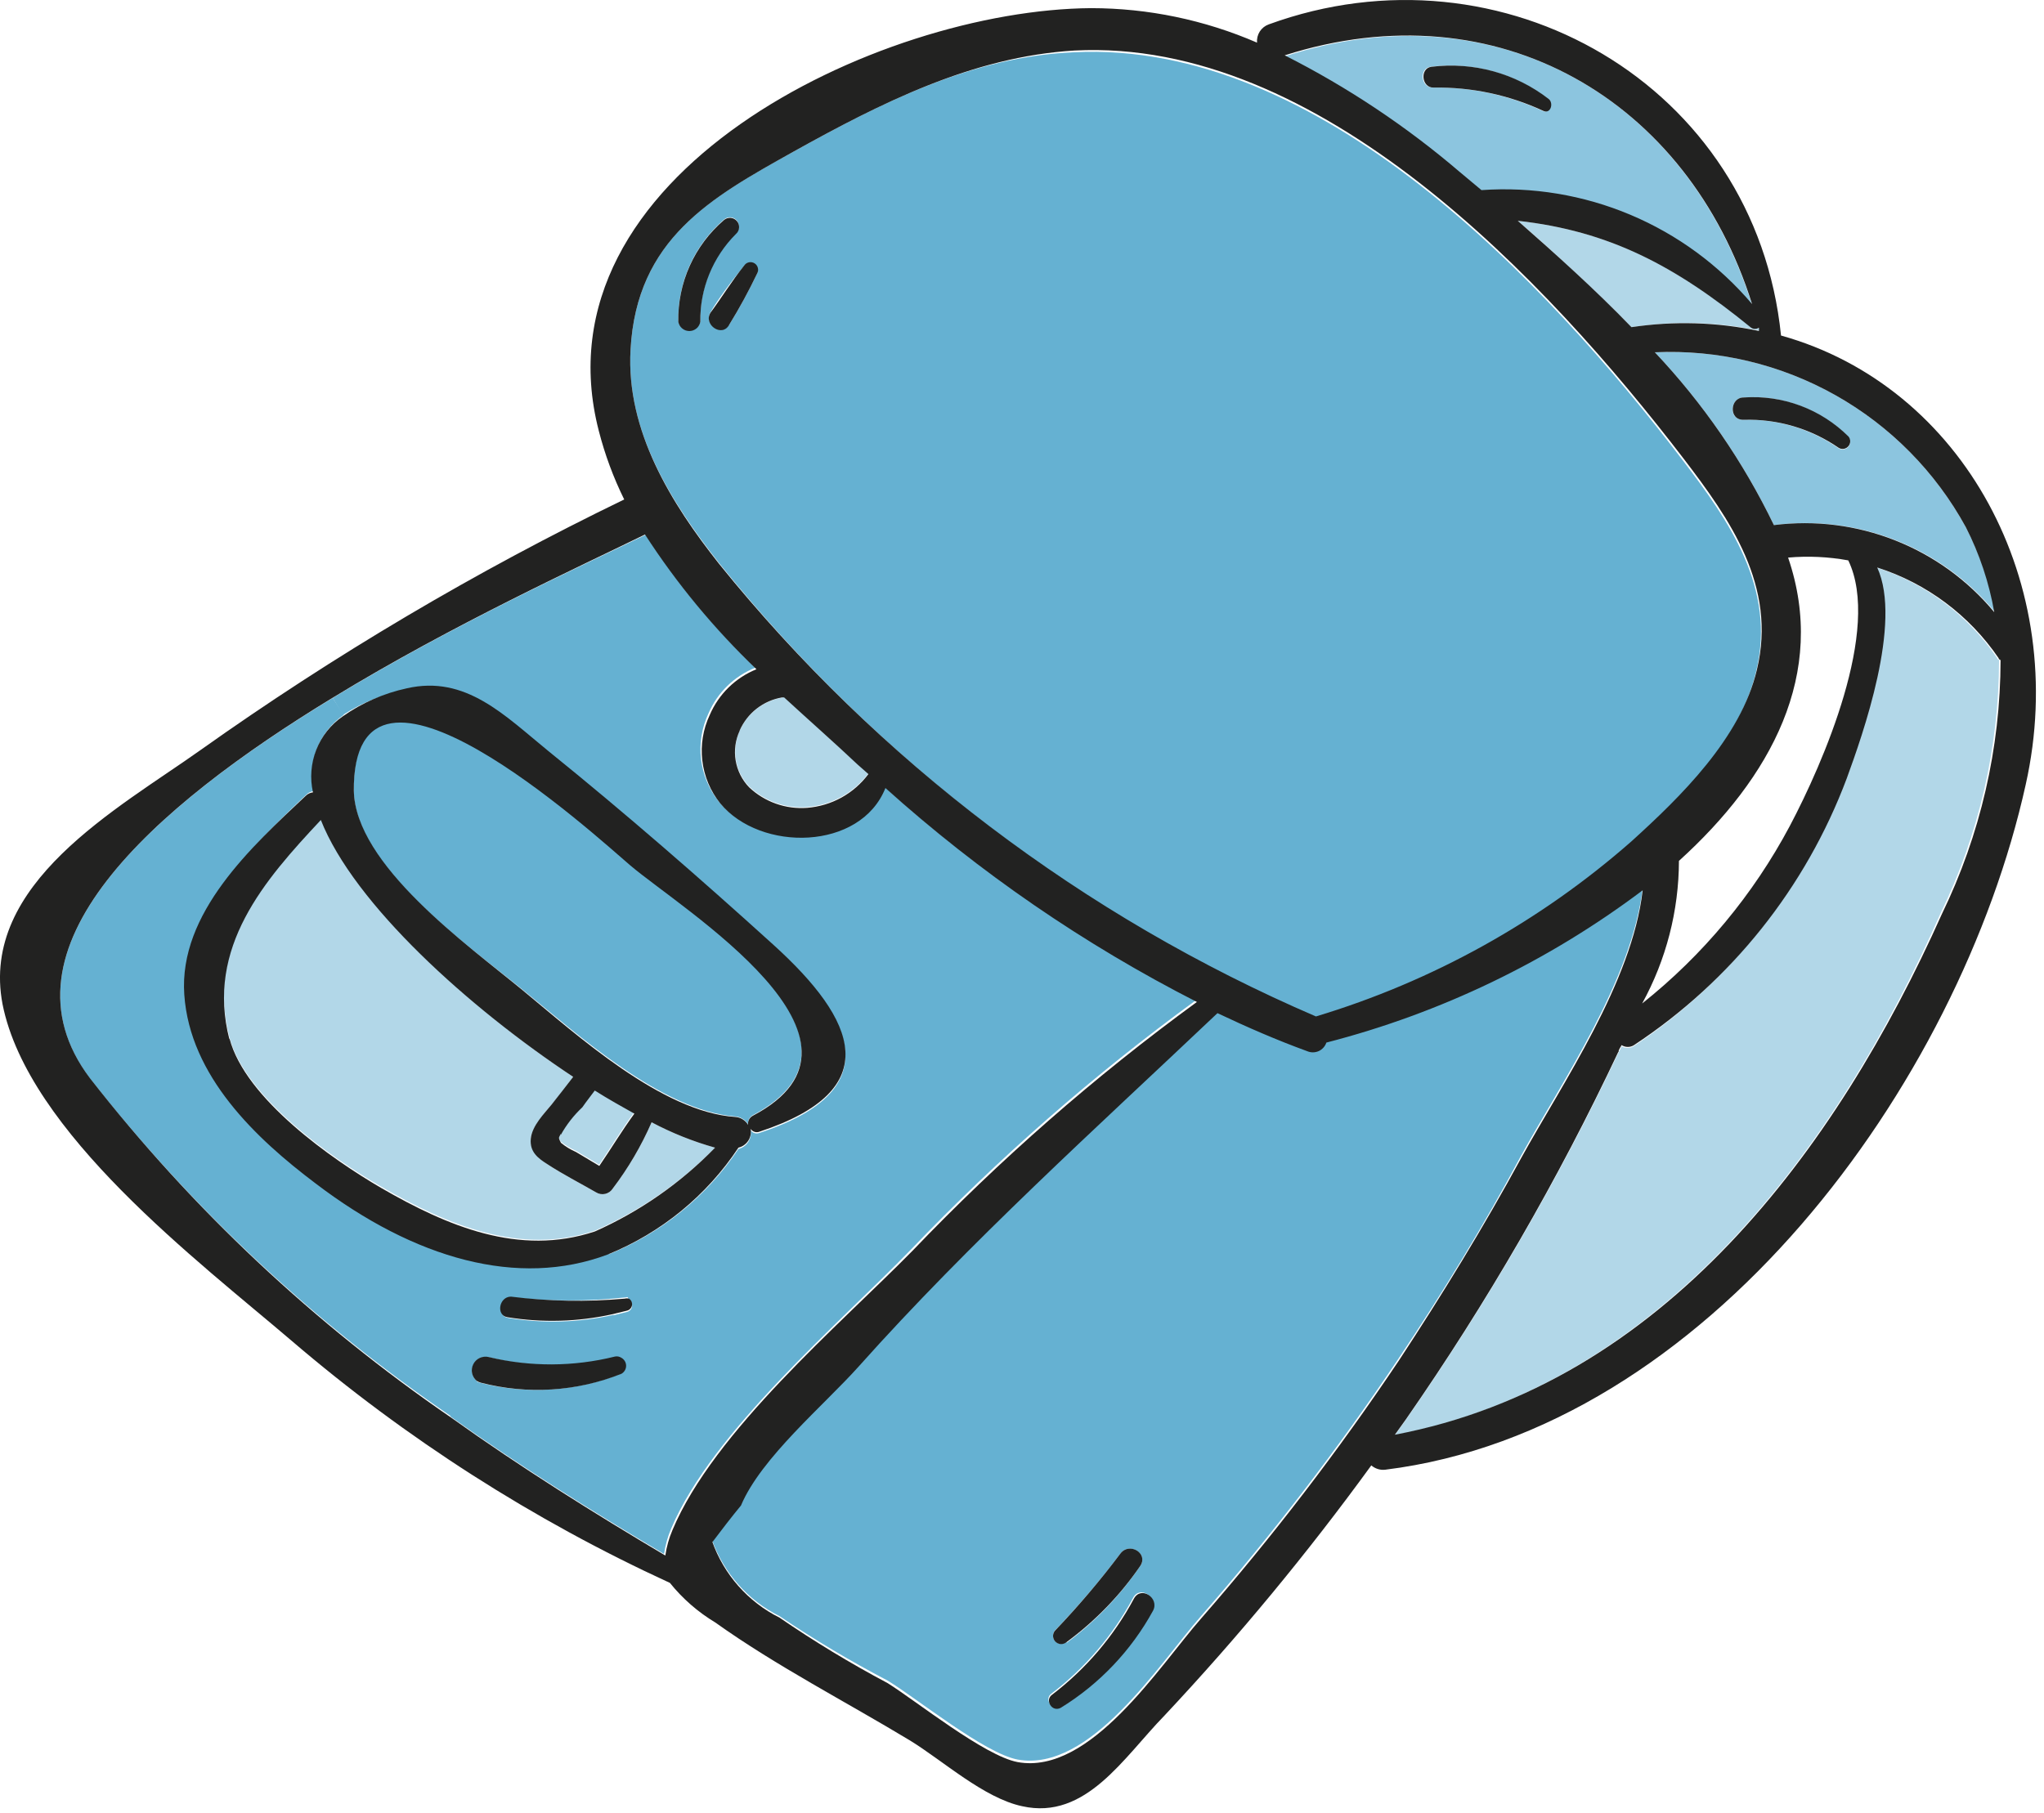 <svg width="62" height="55" viewBox="0 0 62 55" fill="none" xmlns="http://www.w3.org/2000/svg">
<path d="M38.969 1.71C40.875 2.674 42.659 3.863 44.282 5.252L44.937 5.798C46.48 5.69 48.028 5.946 49.453 6.547C50.88 7.148 52.144 8.076 53.145 9.256C51.204 3.042 45.445 -0.392 38.969 1.71ZM43.458 2.657C43.096 2.657 43.035 2.072 43.397 2.025C44.665 1.869 45.944 2.22 46.954 3.003C47.108 3.127 47.016 3.465 46.792 3.365C45.749 2.88 44.609 2.638 43.458 2.657Z" fill="#8CC5DF"/>
<path d="M50.196 10.688C51.661 12.241 52.879 14.009 53.807 15.932C55.057 15.77 56.327 15.928 57.5 16.39C58.673 16.851 59.709 17.602 60.514 18.573C60.35 17.673 60.051 16.804 59.628 15.993C58.71 14.315 57.34 12.927 55.672 11.989C54.004 11.051 52.107 10.601 50.196 10.688ZM52.875 12.736C52.429 12.736 52.467 12.089 52.875 12.059C53.463 12.018 54.053 12.104 54.604 12.311C55.155 12.518 55.656 12.842 56.071 13.26C56.104 13.302 56.123 13.354 56.122 13.407C56.121 13.461 56.102 13.513 56.067 13.554C56.033 13.595 55.985 13.622 55.932 13.632C55.88 13.641 55.825 13.632 55.778 13.606C54.929 13.012 53.911 12.707 52.875 12.736Z" fill="#8CC5DF"/>
<path d="M46.038 6.699C47.193 7.7 48.348 8.771 49.487 9.926C50.779 9.728 52.097 9.764 53.376 10.034C53.379 10 53.379 9.967 53.376 9.933C53.341 9.958 53.299 9.971 53.257 9.971C53.214 9.971 53.172 9.958 53.137 9.933C50.812 8.062 48.81 7.007 46.038 6.699Z" fill="#B2D7E8"/>
<path d="M49.179 31.74C49.179 31.809 49.118 31.871 49.087 31.948C47.25 35.835 45.092 39.562 42.634 43.09L42.303 43.552C50.388 41.981 55.686 34.897 58.858 27.721C60.024 25.321 60.632 22.688 60.637 20.02C60.637 20.02 60.591 20.02 60.575 19.959C59.689 18.658 58.394 17.69 56.895 17.21C57.665 18.889 56.448 22.3 55.971 23.609C54.745 26.929 52.5 29.775 49.557 31.74C49.5 31.776 49.435 31.794 49.368 31.794C49.301 31.794 49.236 31.776 49.179 31.74Z" fill="#B2D7E8"/>
<path d="M23.723 21.168C23.443 21.215 23.178 21.331 22.954 21.506C22.729 21.681 22.552 21.909 22.437 22.169C22.311 22.448 22.271 22.758 22.322 23.059C22.372 23.361 22.512 23.641 22.722 23.863C22.956 24.084 23.234 24.254 23.538 24.361C23.841 24.468 24.164 24.511 24.485 24.486C24.85 24.457 25.204 24.351 25.524 24.174C25.844 23.998 26.122 23.755 26.341 23.462L26.01 23.17C25.294 22.523 24.539 21.845 23.785 21.137L23.723 21.168Z" fill="#B2D7E8"/>
<path d="M17.663 33.557C17.403 33.801 17.182 34.084 17.009 34.396C16.963 34.527 16.917 34.488 17.009 34.635C17.147 34.748 17.3 34.841 17.463 34.912L18.172 35.335C18.526 34.819 18.857 34.265 19.234 33.749C18.849 33.534 18.464 33.311 18.033 33.049C17.918 33.218 17.787 33.38 17.663 33.557Z" fill="#B2D7E8"/>
<path d="M10.094 21.175C4.642 24.486 -0.255 28.776 2.733 32.726C5.842 36.684 9.54 40.143 13.698 42.982L14.468 41.904C14.396 41.844 14.346 41.761 14.327 41.67C14.308 41.578 14.32 41.483 14.362 41.399C14.404 41.315 14.473 41.248 14.558 41.208C14.643 41.169 14.738 41.159 14.829 41.18C16.094 41.491 17.415 41.491 18.68 41.18C18.746 41.168 18.815 41.181 18.872 41.219L18.61 39.894C17.561 40.129 16.476 40.16 15.415 39.987C15.06 39.933 15.161 39.34 15.523 39.363C16.669 39.486 17.826 39.486 18.972 39.363C19.015 39.352 19.06 39.352 19.103 39.363L18.456 38.023C15.707 39.04 12.612 38.146 9.586 35.859C7.799 34.512 5.736 32.525 5.613 30.138C5.489 27.751 7.661 25.657 9.293 24.109C9.353 24.049 9.432 24.011 9.517 24.001C9.42 23.57 9.455 23.119 9.617 22.707C9.779 22.296 10.06 21.942 10.425 21.691L10.094 21.175Z" fill="#65B1D2"/>
<path d="M9.732 24.81C8.023 26.635 6.236 28.66 6.96 31.47C7.438 33.311 10.094 35.159 11.58 36.013C13.567 37.161 15.792 38.108 18.064 37.33C19.42 36.73 20.651 35.878 21.69 34.82C21.023 34.633 20.377 34.375 19.765 34.05C19.454 34.764 19.058 35.439 18.587 36.059C18.535 36.142 18.452 36.2 18.357 36.222C18.262 36.244 18.162 36.227 18.079 36.175C17.586 35.89 17.07 35.628 16.601 35.32C16.323 35.128 16.069 34.904 16.1 34.55C16.131 34.196 16.5 33.78 16.731 33.511C16.962 33.241 17.17 32.949 17.386 32.672C14.198 30.546 10.741 27.397 9.732 24.81Z" fill="#B2D7E8"/>
<path d="M19.118 26.219C18.064 25.318 10.648 18.519 10.733 23.978C10.733 26.234 14.183 28.675 15.846 30.023C17.509 31.37 20.066 33.696 22.299 33.873C22.378 33.878 22.456 33.902 22.524 33.944C22.593 33.985 22.65 34.043 22.691 34.111C22.685 34.056 22.695 34 22.721 33.95C22.748 33.901 22.788 33.86 22.837 33.834C27.188 31.524 20.705 27.566 19.118 26.219Z" fill="#65B1D2"/>
<path d="M10.094 21.175L10.402 21.691C10.992 21.31 11.651 21.048 12.342 20.921C14.129 20.536 15.307 21.745 16.631 22.823C18.941 24.71 21.251 26.673 23.454 28.698C25.995 31.008 26.88 33.103 23.038 34.373C22.99 34.392 22.937 34.394 22.888 34.379C22.839 34.364 22.797 34.332 22.768 34.289C22.791 34.413 22.766 34.541 22.697 34.647C22.628 34.753 22.522 34.829 22.399 34.858C21.43 36.304 20.048 37.423 18.433 38.069L19.08 39.44C19.113 39.461 19.139 39.49 19.155 39.526C19.171 39.561 19.176 39.6 19.171 39.638C19.165 39.677 19.148 39.712 19.123 39.742C19.097 39.77 19.063 39.791 19.026 39.802L18.587 39.91L18.818 41.196C18.861 41.219 18.898 41.255 18.923 41.297C18.948 41.34 18.961 41.389 18.961 41.438C18.961 41.488 18.948 41.536 18.923 41.579C18.898 41.621 18.861 41.657 18.818 41.681C17.461 42.222 15.967 42.317 14.552 41.95C14.509 41.938 14.467 41.92 14.429 41.896L13.659 42.974C15.761 44.476 17.948 45.846 20.143 47.148C20.181 46.883 20.253 46.624 20.358 46.378C21.613 43.413 25.44 40.171 27.635 37.908C30.283 35.14 33.172 32.612 36.266 30.354C32.849 28.609 29.673 26.427 26.819 23.863C26.049 25.765 23.03 25.811 21.806 24.325C21.508 23.952 21.32 23.504 21.264 23.03C21.208 22.556 21.287 22.077 21.49 21.645C21.761 21.014 22.27 20.516 22.907 20.259C21.649 19.046 20.536 17.692 19.588 16.224C17.655 17.164 13.752 18.942 10.094 21.175Z" fill="#65B1D2"/>
<path d="M22.476 45.6C22.183 45.977 21.883 46.37 21.598 46.724C21.956 47.73 22.69 48.558 23.646 49.034C24.702 49.747 25.797 50.4 26.926 50.99C27.812 51.529 29.868 53.2 30.869 53.385C33.071 53.785 35.158 50.482 36.428 49.034C38.592 46.556 40.595 43.943 42.426 41.211C43.758 39.224 45.006 37.184 46.145 35.051C47.385 32.803 49.51 29.715 49.826 26.935C46.963 29.091 43.703 30.661 40.232 31.555C40.213 31.612 40.183 31.664 40.143 31.708C40.103 31.752 40.055 31.788 40.001 31.812C39.946 31.837 39.888 31.85 39.828 31.851C39.768 31.852 39.709 31.84 39.654 31.817C38.723 31.478 37.822 31.047 36.929 30.662C33.225 34.173 29.444 37.592 26.041 41.388C24.978 42.589 23.084 44.183 22.476 45.6ZM32.355 49.812C32.306 49.856 32.241 49.878 32.176 49.875C32.11 49.871 32.048 49.842 32.004 49.793C31.96 49.744 31.938 49.679 31.942 49.613C31.945 49.548 31.975 49.486 32.024 49.442C32.722 48.711 33.378 47.94 33.987 47.132C34.257 46.778 34.842 47.132 34.588 47.51C33.981 48.408 33.226 49.197 32.355 49.843L32.355 49.812ZM32.155 51.783C31.924 51.929 31.662 51.552 31.885 51.39C32.914 50.607 33.762 49.612 34.372 48.472C34.588 48.087 35.142 48.472 34.95 48.842C34.293 50.059 33.329 51.084 32.155 51.814L32.155 51.783Z" fill="#65B1D2"/>
<path d="M24.047 4.613C21.582 5.983 19.311 7.238 19.126 10.611C18.988 13.067 20.351 15.231 21.814 17.087C26.63 23.083 32.835 27.814 39.893 30.87C43.425 29.812 46.689 28.008 49.464 25.58C51.004 24.209 52.775 22.454 53.268 20.375C53.884 17.841 52.437 15.793 51.05 13.976C46.892 8.524 40.001 1.202 32.57 1.587C29.498 1.71 26.703 3.134 24.047 4.613ZM20.574 9.741C20.564 9.157 20.684 8.579 20.923 8.046C21.163 7.514 21.517 7.041 21.96 6.661C22.014 6.613 22.085 6.588 22.157 6.593C22.229 6.597 22.297 6.63 22.345 6.684C22.393 6.738 22.417 6.809 22.413 6.881C22.409 6.954 22.376 7.021 22.322 7.069C21.971 7.419 21.696 7.836 21.51 8.295C21.325 8.754 21.234 9.246 21.244 9.741C21.232 9.821 21.191 9.894 21.13 9.947C21.068 10 20.99 10.029 20.909 10.029C20.828 10.029 20.749 10 20.688 9.947C20.626 9.894 20.586 9.821 20.574 9.741ZM22.114 9.849C21.898 10.218 21.344 9.849 21.544 9.487C21.744 9.125 22.191 8.524 22.56 8.078C22.593 8.026 22.645 7.989 22.705 7.975C22.765 7.961 22.828 7.972 22.88 8.005C22.932 8.037 22.969 8.089 22.983 8.149C22.996 8.209 22.986 8.272 22.953 8.324C22.703 8.847 22.426 9.356 22.122 9.849L22.114 9.849Z" fill="#65B1D2"/>
<path d="M6.075 22.762C3.572 24.54 -0.617 26.804 0.076 30.462C0.846 34.358 6.036 38.277 8.847 40.68C12.312 43.648 16.173 46.12 20.32 48.025C20.705 48.504 21.171 48.91 21.698 49.227C23.554 50.551 25.656 51.629 27.604 52.807C28.597 53.415 29.845 54.555 31.007 54.801C32.94 55.233 34.087 53.315 35.319 52.053C37.567 49.655 39.663 47.119 41.595 44.46C41.653 44.51 41.72 44.547 41.793 44.57C41.866 44.593 41.943 44.6 42.018 44.591C51.767 43.382 59.428 32.918 61.446 23.801C62.808 17.71 59.551 11.72 54.023 10.18C53.253 2.572 45.553 -1.84 38.484 0.74C38.372 0.78 38.277 0.856 38.212 0.956C38.148 1.057 38.119 1.175 38.13 1.294C36.54 0.605 34.827 0.248 33.094 0.247C26.649 0.293 16.154 5.306 18.164 13.075C18.348 13.793 18.606 14.489 18.934 15.154C14.444 17.328 10.142 19.873 6.075 22.762ZM2.733 32.718C-0.255 28.775 4.642 24.486 10.094 21.168C13.752 18.935 17.655 17.156 19.565 16.217C20.528 17.707 21.663 19.079 22.945 20.305C22.309 20.562 21.799 21.061 21.529 21.691C21.325 22.123 21.247 22.603 21.303 23.076C21.358 23.55 21.546 23.999 21.844 24.371C23.069 25.857 26.102 25.811 26.857 23.909C29.711 26.474 32.887 28.656 36.305 30.4C33.21 32.658 30.322 35.186 27.673 37.954C25.479 40.187 21.652 43.428 20.397 46.424C20.292 46.67 20.219 46.929 20.181 47.194C17.986 45.892 15.8 44.522 13.698 43.02C9.537 40.168 5.839 36.693 2.733 32.718ZM19.126 10.611C19.311 7.238 21.582 5.991 24.047 4.613C26.703 3.134 29.498 1.718 32.593 1.533C40.001 1.148 46.892 8.463 51.074 13.922C52.459 15.739 53.907 17.772 53.291 20.321C52.798 22.4 50.981 24.171 49.487 25.526C46.714 27.962 43.45 29.774 39.916 30.839C32.856 27.802 26.642 23.089 21.814 17.11C20.358 15.27 18.988 13.067 19.126 10.611ZM22.437 22.161C22.552 21.901 22.729 21.673 22.954 21.498C23.178 21.324 23.443 21.207 23.723 21.16L23.785 21.16C24.555 21.869 25.325 22.546 26.01 23.193L26.341 23.485C26.122 23.778 25.844 24.021 25.524 24.198C25.204 24.374 24.85 24.48 24.485 24.51C24.164 24.534 23.841 24.492 23.538 24.384C23.234 24.277 22.956 24.107 22.722 23.886C22.507 23.662 22.365 23.378 22.314 23.071C22.263 22.765 22.306 22.45 22.437 22.169L22.437 22.161ZM44.282 5.221C42.659 3.832 40.875 2.643 38.969 1.679C45.445 -0.385 51.204 3.05 53.145 9.225C52.144 8.045 50.88 7.117 49.453 6.516C48.028 5.916 46.48 5.659 44.937 5.768L44.282 5.221ZM21.598 46.801C21.883 46.424 22.183 46.031 22.476 45.677C23.084 44.229 24.994 42.635 26.041 41.465C29.444 37.654 33.225 34.25 36.929 30.739C37.822 31.162 38.723 31.555 39.654 31.894C39.709 31.917 39.768 31.929 39.828 31.928C39.888 31.927 39.946 31.914 40.001 31.89C40.055 31.865 40.103 31.829 40.143 31.785C40.183 31.741 40.213 31.689 40.232 31.632C43.703 30.738 46.963 29.168 49.826 27.012C49.51 29.792 47.385 32.88 46.145 35.128C45.006 37.222 43.758 39.263 42.426 41.288C40.595 44.02 38.592 46.633 36.428 49.111C35.158 50.559 33.071 53.862 30.869 53.462C29.868 53.277 27.789 51.606 26.926 51.067C25.796 50.467 24.701 49.804 23.646 49.08C22.687 48.601 21.953 47.767 21.598 46.755L21.598 46.801ZM49.487 9.926C48.371 8.771 47.177 7.7 46.038 6.699C48.81 7.007 50.812 8.062 53.114 9.941C53.149 9.966 53.191 9.979 53.233 9.979C53.276 9.979 53.318 9.966 53.353 9.941C53.356 9.974 53.356 10.008 53.353 10.041C52.081 9.772 50.772 9.733 49.487 9.926ZM53.807 15.932C52.879 14.009 51.661 12.241 50.196 10.688C52.107 10.601 54.004 11.051 55.672 11.989C57.34 12.927 58.71 14.315 59.628 15.993C60.043 16.805 60.334 17.675 60.491 18.573C59.689 17.606 58.656 16.857 57.487 16.396C56.319 15.934 55.053 15.774 53.807 15.932ZM54.238 16.917C54.848 16.864 55.461 16.892 56.063 17.002C57.072 19.089 55.293 23.162 54.292 25.056C53.184 27.141 51.658 28.976 49.811 30.446C50.539 29.12 50.923 27.632 50.927 26.119C53.715 23.593 55.44 20.436 54.238 16.917ZM49.095 31.917C49.095 31.84 49.156 31.778 49.187 31.709C49.243 31.745 49.309 31.764 49.376 31.764C49.442 31.764 49.508 31.745 49.564 31.709C52.516 29.761 54.775 26.928 56.017 23.616C56.494 22.307 57.711 18.896 56.941 17.218C58.44 17.698 59.735 18.666 60.622 19.966C60.622 19.966 60.622 20.005 60.683 20.028C60.678 22.696 60.07 25.328 58.904 27.728C55.694 34.905 50.434 41.989 42.311 43.529L42.642 43.067C45.097 39.536 47.253 35.807 49.087 31.917L49.095 31.917Z" fill="#222221"/>
<path d="M10.402 21.73C10.037 21.98 9.756 22.334 9.594 22.746C9.432 23.157 9.397 23.608 9.493 24.04C9.409 24.049 9.33 24.087 9.27 24.148C7.638 25.688 5.42 27.697 5.59 30.177C5.759 32.656 7.776 34.55 9.563 35.898C12.589 38.208 15.723 39.078 18.433 38.062C20.052 37.407 21.435 36.276 22.399 34.82C22.522 34.79 22.628 34.715 22.697 34.609C22.766 34.503 22.791 34.374 22.768 34.25C22.797 34.293 22.839 34.325 22.888 34.34C22.937 34.356 22.99 34.354 23.038 34.335C26.888 33.064 25.995 30.962 23.454 28.66C21.228 26.642 18.965 24.671 16.631 22.785C15.307 21.707 14.129 20.475 12.342 20.883C11.646 21.033 10.986 21.321 10.402 21.73ZM6.96 31.54C6.236 28.737 8.023 26.704 9.732 24.879C10.741 27.436 14.237 30.585 17.386 32.672C17.17 32.949 16.955 33.234 16.732 33.511C16.508 33.788 16.139 34.15 16.1 34.55C16.062 34.951 16.323 35.143 16.601 35.32C17.07 35.628 17.586 35.89 18.079 36.175C18.162 36.227 18.262 36.244 18.357 36.222C18.452 36.2 18.535 36.142 18.587 36.059C19.058 35.439 19.454 34.764 19.765 34.05C20.378 34.375 21.023 34.633 21.69 34.82C20.649 35.891 19.413 36.753 18.048 37.361C15.738 38.131 13.551 37.191 11.565 36.044C10.094 35.189 7.438 33.341 6.96 31.501L6.96 31.54ZM10.733 24.017C10.671 18.573 18.064 25.357 19.119 26.257C20.705 27.605 27.188 31.563 22.838 33.85C22.788 33.876 22.748 33.916 22.721 33.965C22.695 34.015 22.685 34.071 22.691 34.127C22.65 34.058 22.593 34.001 22.524 33.959C22.456 33.917 22.378 33.893 22.299 33.888C20.066 33.734 17.509 31.409 15.846 30.038C14.183 28.668 10.764 26.234 10.733 23.978L10.733 24.017ZM17.009 34.435C17.182 34.123 17.403 33.84 17.663 33.596C17.786 33.418 17.917 33.257 18.041 33.087C18.456 33.349 18.857 33.572 19.242 33.788C18.864 34.304 18.533 34.858 18.179 35.374L17.471 34.951C17.307 34.88 17.154 34.787 17.016 34.673C16.916 34.489 16.962 34.527 17.009 34.396L17.009 34.435Z" fill="#222221"/>
<path d="M21.96 6.676C21.517 7.056 21.163 7.529 20.923 8.062C20.684 8.594 20.564 9.173 20.574 9.756C20.586 9.837 20.626 9.91 20.688 9.962C20.749 10.015 20.828 10.044 20.909 10.044C20.99 10.044 21.068 10.015 21.13 9.962C21.191 9.91 21.232 9.837 21.244 9.756C21.236 9.264 21.328 8.775 21.513 8.319C21.699 7.863 21.973 7.448 22.322 7.1C22.378 7.052 22.413 6.984 22.418 6.91C22.424 6.836 22.401 6.763 22.352 6.707C22.305 6.651 22.236 6.616 22.163 6.61C22.089 6.605 22.016 6.628 21.96 6.676Z" fill="#222221"/>
<path d="M21.552 9.486C21.321 9.848 21.906 10.256 22.122 9.848C22.429 9.35 22.709 8.836 22.961 8.309C22.993 8.256 23.004 8.194 22.99 8.134C22.977 8.074 22.94 8.022 22.888 7.989C22.836 7.956 22.773 7.946 22.713 7.959C22.653 7.973 22.601 8.01 22.568 8.062C22.199 8.524 21.898 9.017 21.552 9.486Z" fill="#222221"/>
<path d="M15.499 39.34C15.137 39.34 15.037 39.91 15.392 39.964C16.453 40.137 17.538 40.106 18.587 39.871L19.026 39.763C19.063 39.753 19.097 39.732 19.122 39.703C19.148 39.674 19.165 39.638 19.171 39.6C19.176 39.562 19.171 39.523 19.155 39.487C19.139 39.452 19.113 39.422 19.08 39.401C19.037 39.39 18.992 39.39 18.949 39.401C17.8 39.504 16.644 39.483 15.499 39.34Z" fill="#222221"/>
<path d="M14.822 41.172C14.731 41.151 14.635 41.161 14.55 41.2C14.465 41.24 14.396 41.307 14.355 41.391C14.313 41.475 14.3 41.57 14.319 41.662C14.339 41.754 14.388 41.836 14.46 41.896C14.498 41.92 14.54 41.938 14.583 41.95C15.998 42.317 17.492 42.222 18.849 41.681C18.892 41.657 18.928 41.621 18.953 41.579C18.979 41.536 18.992 41.487 18.992 41.438C18.992 41.388 18.979 41.34 18.953 41.297C18.928 41.255 18.892 41.219 18.849 41.195C18.792 41.158 18.723 41.144 18.656 41.157C17.398 41.47 16.083 41.475 14.822 41.172Z" fill="#222221"/>
<path d="M43.42 2.026C43.058 2.072 43.119 2.665 43.481 2.657C44.632 2.638 45.772 2.88 46.815 3.365C47.039 3.466 47.131 3.127 46.977 3.004C45.967 2.22 44.688 1.869 43.42 2.026Z" fill="#222221"/>
<path d="M52.891 12.059C52.467 12.059 52.429 12.752 52.891 12.736C53.92 12.706 54.931 13.005 55.778 13.591C55.825 13.617 55.88 13.626 55.932 13.617C55.985 13.607 56.033 13.579 56.067 13.538C56.102 13.497 56.121 13.446 56.122 13.392C56.123 13.338 56.105 13.286 56.071 13.245C55.656 12.832 55.158 12.512 54.609 12.307C54.061 12.103 53.475 12.018 52.891 12.059Z" fill="#222221"/>
<path d="M32.024 49.449C32 49.471 31.98 49.497 31.966 49.527C31.952 49.556 31.944 49.588 31.942 49.62C31.94 49.653 31.945 49.685 31.956 49.716C31.967 49.747 31.983 49.775 32.005 49.8C32.027 49.824 32.053 49.843 32.083 49.858C32.112 49.872 32.144 49.88 32.176 49.882C32.209 49.883 32.241 49.879 32.272 49.868C32.303 49.857 32.331 49.84 32.355 49.819C33.224 49.18 33.979 48.399 34.588 47.509C34.842 47.124 34.257 46.778 33.987 47.132C33.379 47.942 32.723 48.716 32.024 49.449Z" fill="#222221"/>
<path d="M31.908 51.421C31.685 51.583 31.908 51.96 32.178 51.814C33.349 51.092 34.312 50.078 34.973 48.872C35.181 48.487 34.611 48.102 34.395 48.503C33.785 49.643 32.937 50.638 31.908 51.421Z" fill="#222221"/>
</svg>
